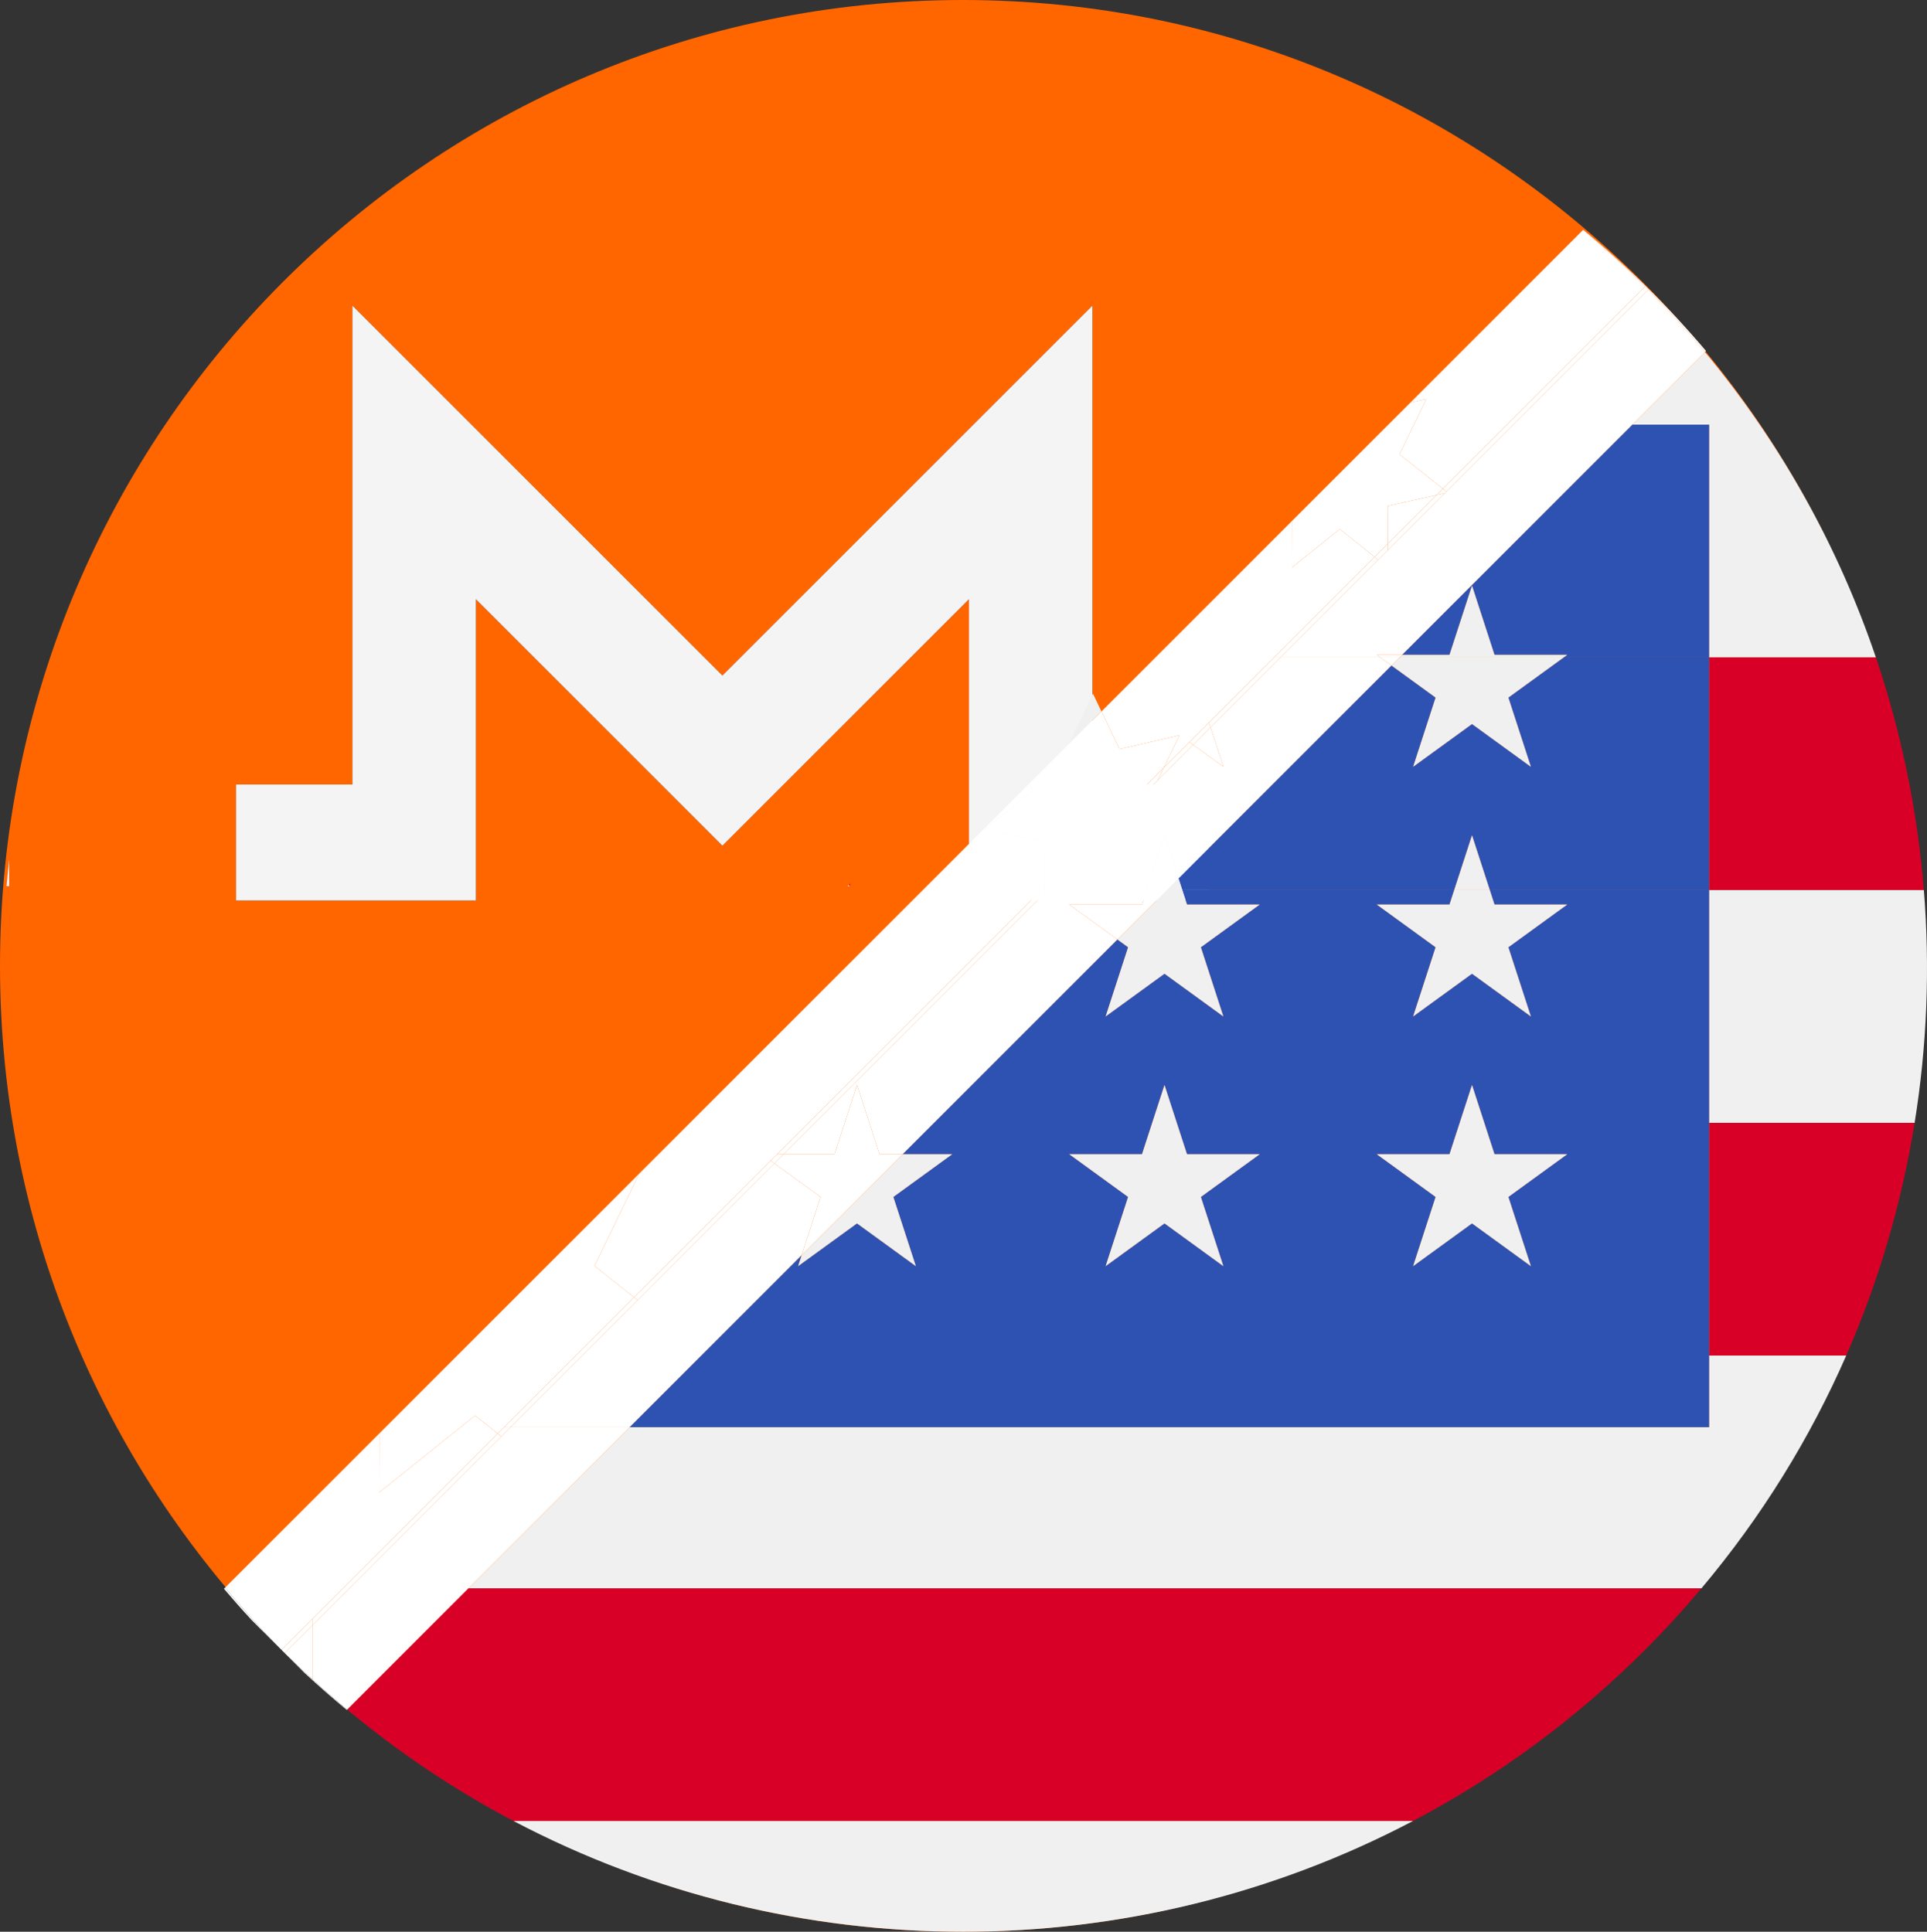 <?xml version="1.0" encoding="iso-8859-1"?>
<!-- Generator: Adobe Illustrator 23.0.0, SVG Export Plug-In . SVG Version: 6.00 Build 0)  -->
<svg version="1.1" xmlns="http://www.w3.org/2000/svg" xmlns:xlink="http://www.w3.org/1999/xlink" x="0px" y="0px"
	 viewBox="0 0 435.61 436.77" style="enable-background:new 0 0 435.61 436.77;" xml:space="preserve">
<rect x="0" y="0" width="435.61" height="436.77" fill="#333333" stroke="none"/>
<g id="_x32_77">
	<g>
		<g>
			<path style="fill:#FF6600;" d="M217.625,0C97.434,0,0,97.773,0,218.383s97.434,218.383,217.625,218.383
				S435.25,338.993,435.25,218.383S337.816,0,217.625,0z M273.255,203.596h-54.216v-68.122l-36.501,36.501l-19.231,19.229
				l-19.228-19.229h-0.002v0.001l-36.501-36.502v68.121H53.358v-26.224h26.311V69.11l83.637,83.637l83.635-83.637v108.261h26.314
				V203.596z"/>
			<polygon style="fill:#F4F4F4;" points="246.941,69.11 163.306,152.747 79.669,69.11 79.669,177.372 53.358,177.372 
				53.358,203.596 107.576,203.596 107.576,135.475 144.077,171.976 144.077,171.975 144.079,171.975 163.307,191.204 
				182.538,171.974 219.039,135.474 219.039,203.596 273.255,203.596 273.255,177.371 246.941,177.371 			"/>
		</g>
		<g>
			<path style="fill:#F0F0F0;" d="M191.597,200.368h0.583l-0.292-0.292C191.792,200.173,191.695,200.271,191.597,200.368z"/>
			<path style="fill:#F0F0F0;" d="M2.085,194.312c-0.234,2.016-0.435,4.035-0.612,6.056h0.612V194.312z"/>
			<path style="fill:#F0F0F0;" d="M191.889,200.076c-0.097,0.097-0.194,0.195-0.292,0.292h0.001
				C191.695,200.271,191.792,200.173,191.889,200.076L191.889,200.076z"/>
			<path style="fill:#D80027;" d="M192.181,200.368L192.181,200.368c0.001-0.198,0.001-0.387,0.001-0.584
				c-0.097,0.098-0.195,0.195-0.292,0.292L192.181,200.368z"/>
			<path style="fill:#D80027;" d="M191.889,200.076L191.889,200.076c0.098-0.097,0.196-0.194,0.293-0.292c0,0,0-0.001,0-0.001
				C192.084,199.881,191.986,199.978,191.889,200.076z"/>
			<polygon style="fill:#F0F0F0;" points="247.069,156.844 241.629,168.22 248.989,160.86 			"/>
			<path style="fill:#F0F0F0;" d="M386.352,322.693H142.31l-36.42,36.42h278.741c13.642-16.211,24.554-33.952,32.72-52.619h-30.999
				V322.693z"/>
			<path style="fill:#F0F0F0;" d="M386.352,96.006v52.619h37.7c-8.354-24.656-21.238-48.1-38.647-69.026l-16.408,16.408H386.352z"/>
			<path style="fill:#F0F0F0;" d="M434.9,201.243h-48.548v52.632h46.459C435.618,236.469,436.313,218.788,434.9,201.243z"/>
			<path style="fill:#F0F0F0;" d="M217.75,436.77c34.977-0.004,69.96-8.352,101.66-25.038H116.086
				C147.786,428.421,182.765,436.77,217.75,436.77z"/>
			<path style="fill:#D80027;" d="M386.352,201.243H434.9c-1.436-17.831-5.052-35.514-10.848-52.619h-37.7V201.243z"/>
			<path style="fill:#D80027;" d="M386.352,306.494h30.999c7.409-16.936,12.559-34.629,15.46-52.619h-46.459V306.494z"/>
			<path style="fill:#D80027;" d="M78.471,386.532c11.818,9.835,24.423,18.256,37.614,25.2H319.41
				c18.886-9.941,36.607-22.838,52.466-38.7c4.494-4.493,8.735-9.144,12.754-13.919H105.89L78.471,386.532z"/>
			<polygon style="fill:#2E52B2;" points="142.31,322.693 386.352,322.693 386.352,306.494 158.509,306.494 			"/>
			<polygon style="fill:#2E52B2;" points="327.672,148.058 332.757,132.413 337.835,148.058 354.283,148.058 353.504,148.624 
				386.352,148.624 386.352,96.006 368.998,96.006 316.945,148.058 			"/>
			<polygon style="fill:#2E52B2;" points="337.835,204.513 354.283,204.513 340.974,214.176 346.059,229.819 332.757,220.156 
				319.448,229.819 324.532,214.176 311.225,204.513 327.672,204.513 328.735,201.243 267.259,201.243 268.321,204.513 
				284.769,204.513 271.46,214.176 276.545,229.819 263.242,220.156 249.935,229.819 255.018,214.176 252.59,212.413 
				211.128,253.876 260.462,253.876 263.242,245.323 266.018,253.876 329.977,253.876 332.757,245.323 335.534,253.876 
				386.352,253.876 386.352,201.243 336.774,201.243 			"/>
			<polygon style="fill:#2E52B2;" points="353.504,148.624 340.974,157.723 346.059,173.366 332.757,163.701 319.448,173.366 
				324.532,157.723 314.539,150.465 266.401,198.602 267.259,201.243 328.735,201.243 332.757,188.869 336.774,201.243 
				386.352,201.243 386.352,148.624 			"/>
			<polygon style="fill:#2E52B2;" points="337.835,260.966 354.283,260.966 340.974,270.631 346.059,286.273 332.757,276.609 
				319.448,286.273 324.532,270.631 311.225,260.966 327.672,260.966 329.977,253.876 266.018,253.876 268.321,260.966 
				284.769,260.966 271.46,270.631 276.545,286.273 263.242,276.609 249.935,286.273 255.018,270.631 241.71,260.966 
				258.158,260.966 260.462,253.876 211.128,253.876 204.037,260.966 215.254,260.966 201.945,270.631 207.029,286.273 
				193.728,276.609 180.419,286.273 181.233,283.77 158.509,306.494 386.352,306.494 386.352,253.876 335.534,253.876 			"/>
			<polygon style="fill:#F0F0F0;" points="180.419,286.273 193.728,276.609 207.029,286.273 201.945,270.631 215.254,260.966 
				204.037,260.966 181.233,283.77 			"/>
			<polygon style="fill:#F0F0F0;" points="252.59,212.413 255.018,214.176 249.935,229.819 263.242,220.156 276.545,229.819 
				271.46,214.176 284.769,204.513 268.321,204.513 267.259,201.243 263.76,201.243 			"/>
			<polygon style="fill:#F0F0F0;" points="267.259,201.243 266.401,198.602 263.76,201.243 			"/>
			<polygon style="fill:#F0F0F0;" points="263.242,245.323 260.462,253.876 266.018,253.876 			"/>
			<polygon style="fill:#F0F0F0;" points="241.71,260.966 255.018,270.631 249.935,286.273 263.242,276.609 276.545,286.273 
				271.46,270.631 284.769,260.966 268.321,260.966 266.018,253.876 260.462,253.876 258.158,260.966 			"/>
			<polygon style="fill:#F0F0F0;" points="332.757,245.323 329.977,253.876 335.534,253.876 			"/>
			<polygon style="fill:#F0F0F0;" points="311.225,260.966 324.532,270.631 319.448,286.273 332.757,276.609 346.059,286.273 
				340.974,270.631 354.283,260.966 337.835,260.966 335.534,253.876 329.977,253.876 327.672,260.966 			"/>
			<polygon style="fill:#F0F0F0;" points="311.225,204.513 324.532,214.176 319.448,229.819 332.757,220.156 346.059,229.819 
				340.974,214.176 354.283,204.513 337.835,204.513 336.774,201.243 328.735,201.243 327.672,204.513 			"/>
			<polygon style="fill:#F0F0F0;" points="332.757,188.869 328.735,201.243 336.774,201.243 			"/>
			<polygon style="fill:#F0F0F0;" points="337.835,148.058 332.757,132.413 327.672,148.058 316.945,148.058 316.379,148.624 
				353.504,148.624 354.283,148.058 			"/>
			<polygon style="fill:#F0F0F0;" points="314.539,150.465 324.532,157.723 319.448,173.366 332.757,163.701 346.059,173.366 
				340.974,157.723 353.504,148.624 316.379,148.624 			"/>
			<path style="fill:#FFFFFF;" d="M50.873,358.976l-0.248,0.248c2.055,2.421,4.158,4.8,6.315,7.13l6.671,6.671l0.01-0.01
				C59.129,368.481,54.883,363.794,50.873,358.976z"/>
			<path style="fill:#FFFFFF;" d="M371.877,64.759c0.125,0.125,0.244,0.254,0.369,0.38c0.125,0.124,0.253,0.242,0.377,0.366
				l-0.011,0.011c4.506,4.549,8.772,9.247,12.794,14.082l0.244-0.244c-8.418-9.927-17.705-19.102-27.756-27.399l-0.059,0.059
				c4.817,4.011,9.498,8.265,14.031,12.756L371.877,64.759z"/>
			<path style="fill:#FFFFFF;" d="M63.61,373.026l0.746,0.746c-0.123-0.123-0.241-0.25-0.364-0.373
				C63.866,373.272,63.736,373.152,63.61,373.026z"/>
			<path style="fill:#FFFFFF;" d="M64.366,373.762l-0.009,0.009l4.476,4.476c3.104,2.877,6.287,5.672,9.555,8.369l0.084-0.084
				c-2.656-2.211-5.286-4.469-7.859-6.825C68.501,377.773,66.418,375.792,64.366,373.762z"/>
			<polygon style="fill:#FFFFFF;" points="313.684,114.426 313.707,122.928 324.692,111.944 			"/>
			<path style="fill:#FFFFFF;" d="M63.992,373.398c0.123,0.124,0.241,0.25,0.364,0.373l0.009-0.009
				C64.242,373.64,64.116,373.521,63.992,373.398z"/>
			<path style="fill:#FFFFFF;" d="M70.612,366.024l2.326-2.326h0l4.585-4.585l34.989-34.989l-5.096-4.086l-21.694,17.397
				l0.036-13.345l-34.886,34.886c4.011,4.818,8.256,9.505,12.747,14.04L70.612,366.024z"/>
			<path style="fill:#FFFFFF;" d="M372.622,65.505c-0.124-0.124-0.253-0.242-0.377-0.366c0.124,0.125,0.243,0.252,0.366,0.377
				L372.622,65.505z"/>
			<path style="fill:#FFFFFF;" d="M322.421,90.218l-6.066,12.511l9.789,7.763l14.487-14.487l21.932-21.932l9.304-9.303
				c-4.534-4.491-9.214-8.745-14.031-12.756l-39.043,39.043L322.421,90.218z"/>
			<polygon style="fill:#FFFFFF;" points="143.313,293.323 174.208,262.428 175.67,260.966 182.76,253.876 206.906,229.73 
				206.977,229.659 235.393,201.243 236.233,200.403 236.259,190.464 222.696,187.407 233.589,178.767 232.77,177.078 
				144.503,265.346 134.374,286.235 			"/>
			<polygon style="fill:#FFFFFF;" points="241.629,168.22 240.575,169.274 241.07,169.389 			"/>
			<polygon style="fill:#FFFFFF;" points="266.614,166.256 263.07,173.566 268.856,167.78 273.288,163.348 288.011,148.624 
				310.716,125.92 302.875,119.631 292.028,128.33 292.057,117.792 248.989,160.86 253.067,169.389 			"/>
			<polygon style="fill:#FFFFFF;" points="130.142,306.494 143.313,293.323 134.374,286.235 144.503,265.346 85.759,324.09 
				85.723,337.435 107.416,320.038 112.512,324.124 113.943,322.693 			"/>
			<polygon style="fill:#FFFFFF;" points="222.696,187.407 236.259,190.464 236.233,200.403 263.07,173.566 266.614,166.256 
				253.067,169.389 248.989,160.86 241.629,168.22 241.07,169.389 240.575,169.274 232.77,177.078 233.589,178.767 			"/>
			<polygon style="fill:#FFFFFF;" points="302.875,119.631 310.716,125.92 313.707,122.928 313.684,114.426 324.692,111.944 
				326.143,110.492 316.355,102.73 322.421,90.218 318.792,91.057 292.057,117.792 292.028,128.33 			"/>
			<polygon style="fill:#FFFFFF;" points="113.34,324.788 79.015,359.113 105.89,359.113 142.31,322.693 115.435,322.693 			"/>
			<polygon style="fill:#FFFFFF;" points="112.512,324.124 77.523,359.113 79.015,359.113 113.34,324.788 			"/>
			<polygon style="fill:#FFFFFF;" points="115.435,322.693 113.943,322.693 112.512,324.124 113.34,324.788 			"/>
			<path style="fill:#FFFFFF;" d="M371.877,64.759l-0.011,0.011c0.126,0.124,0.254,0.244,0.38,0.369
				C372.121,65.014,372.002,64.884,371.877,64.759z"/>
			<path style="fill:#FFFFFF;" d="M363.308,74.82l-21.186,21.186h26.875l16.408-16.408c-4.022-4.835-8.287-9.533-12.794-14.082
				L363.308,74.82z"/>
			<path style="fill:#FFFFFF;" d="M363.308,74.82l9.304-9.304c-0.124-0.125-0.242-0.253-0.366-0.377
				c-0.125-0.125-0.254-0.244-0.38-0.369l-9.304,9.303L340.63,96.006h1.492L363.308,74.82z"/>
			<path style="fill:#FFFFFF;" d="M63.62,373.016l-0.01,0.01c0.126,0.126,0.255,0.247,0.382,0.372
				C63.867,373.272,63.745,373.143,63.62,373.016z"/>
			<path style="fill:#FFFFFF;" d="M70.612,379.707v-12.191l-6.246,6.246C66.418,375.792,68.501,377.773,70.612,379.707z"/>
			<path style="fill:#FFFFFF;" d="M63.62,373.016c0.125,0.127,0.247,0.256,0.372,0.382c0.124,0.123,0.25,0.242,0.373,0.364
				l6.246-6.246v-1.492L63.62,373.016z"/>
			<path style="fill:#FFFFFF;" d="M79.015,359.113l-5.331,5.331v0l-3.072,3.072v12.191c2.573,2.356,5.203,4.615,7.859,6.825
				l27.419-27.419H79.015z"/>
			<polygon style="fill:#FFFFFF;" points="72.938,363.698 72.938,363.698 70.612,366.024 70.612,367.516 73.684,364.444 
				73.684,364.444 79.015,359.113 77.523,359.113 			"/>
			<polygon style="fill:#FFFFFF;" points="131.634,306.494 115.435,322.693 142.31,322.693 158.509,306.494 			"/>
			<polygon style="fill:#FFFFFF;" points="113.943,322.693 115.435,322.693 131.634,306.494 130.142,306.494 			"/>
			<polygon style="fill:#FFFFFF;" points="326.618,111.51 313.711,124.416 311.544,126.584 289.503,148.624 312.005,148.624 
				311.225,148.058 316.945,148.058 368.998,96.006 342.122,96.006 326.976,111.152 			"/>
			<polygon style="fill:#FFFFFF;" points="326.618,111.51 324.692,111.944 313.707,122.928 313.711,124.416 			"/>
			<polygon style="fill:#FFFFFF;" points="311.544,126.584 310.716,125.92 288.011,148.624 289.503,148.624 			"/>
			<polygon style="fill:#FFFFFF;" points="342.122,96.006 340.63,96.006 326.143,110.492 326.976,111.152 			"/>
			<polygon style="fill:#FFFFFF;" points="313.711,124.416 313.707,122.928 310.716,125.92 311.544,126.584 			"/>
			<polygon style="fill:#FFFFFF;" points="326.618,111.51 326.976,111.152 326.143,110.492 324.692,111.944 			"/>
			<polygon style="fill:#FFFFFF;" points="258.158,204.513 259.22,201.243 236.885,201.243 236.229,201.899 184.252,253.876 
				190.948,253.876 193.728,245.323 196.504,253.876 211.128,253.876 252.59,212.413 241.71,204.513 			"/>
			<polygon style="fill:#FFFFFF;" points="236.229,201.899 236.23,201.243 235.393,201.243 206.977,229.659 207.029,229.819 
				206.906,229.73 182.76,253.876 184.252,253.876 			"/>
			<polygon style="fill:#FFFFFF;" points="236.229,201.899 236.885,201.243 236.23,201.243 			"/>
			<polygon style="fill:#FFFFFF;" points="289.503,148.624 273.654,164.474 276.545,173.366 269.72,168.408 261.665,176.463 
				236.885,201.243 259.22,201.243 263.242,188.869 266.401,198.602 314.539,150.465 312.005,148.624 			"/>
			<polygon style="fill:#FFFFFF;" points="236.233,200.403 235.393,201.243 236.23,201.243 			"/>
			<polygon style="fill:#FFFFFF;" points="269.72,168.408 268.856,167.78 263.07,173.566 261.665,176.463 			"/>
			<polygon style="fill:#FFFFFF;" points="289.503,148.624 288.011,148.624 273.288,163.348 273.654,164.474 			"/>
			<polygon style="fill:#FFFFFF;" points="236.885,201.243 261.665,176.463 263.07,173.566 236.233,200.403 236.23,201.243 			"/>
			<polygon style="fill:#FFFFFF;" points="188.643,260.966 190.948,253.876 184.252,253.876 177.162,260.966 			"/>
			<polygon style="fill:#FFFFFF;" points="184.252,253.876 182.76,253.876 175.67,260.966 177.162,260.966 			"/>
			<polygon style="fill:#FFFFFF;" points="198.805,260.966 204.037,260.966 211.128,253.876 196.504,253.876 			"/>
			<polygon style="fill:#FFFFFF;" points="175.072,263.056 144.145,293.983 131.634,306.494 158.509,306.494 181.233,283.77 
				185.504,270.631 			"/>
			<polygon style="fill:#FFFFFF;" points="175.072,263.056 174.208,262.428 143.313,293.323 144.145,293.983 			"/>
			<polygon style="fill:#FFFFFF;" points="143.313,293.323 130.142,306.494 131.634,306.494 144.145,293.983 			"/>
			<polygon style="fill:#FFFFFF;" points="206.977,229.659 206.906,229.73 207.029,229.819 			"/>
			<polygon style="fill:#FFFFFF;" points="193.728,245.323 190.948,253.876 196.504,253.876 			"/>
			<polygon style="fill:#FFFFFF;" points="196.504,253.876 190.948,253.876 188.643,260.966 177.162,260.966 175.072,263.056 
				185.504,270.631 181.233,283.77 204.037,260.966 198.805,260.966 			"/>
			<polygon style="fill:#FFFFFF;" points="177.162,260.966 175.67,260.966 174.208,262.428 175.072,263.056 			"/>
			<polygon style="fill:#FFFFFF;" points="259.22,201.243 258.158,204.513 241.71,204.513 252.59,212.413 263.76,201.243 			"/>
			<polygon style="fill:#FFFFFF;" points="259.22,201.243 263.76,201.243 266.401,198.602 263.242,188.869 			"/>
			<polygon style="fill:#FFFFFF;" points="276.545,173.366 273.654,164.474 269.72,168.408 			"/>
			<polygon style="fill:#FFFFFF;" points="273.654,164.474 273.288,163.348 268.856,167.78 269.72,168.408 			"/>
			<polygon style="fill:#FFFFFF;" points="316.945,148.058 311.225,148.058 312.005,148.624 316.379,148.624 			"/>
			<polygon style="fill:#FFFFFF;" points="312.005,148.624 314.539,150.465 316.379,148.624 			"/>
		</g>
	</g>
</g>
<g id="Layer_1">
</g>
</svg>
